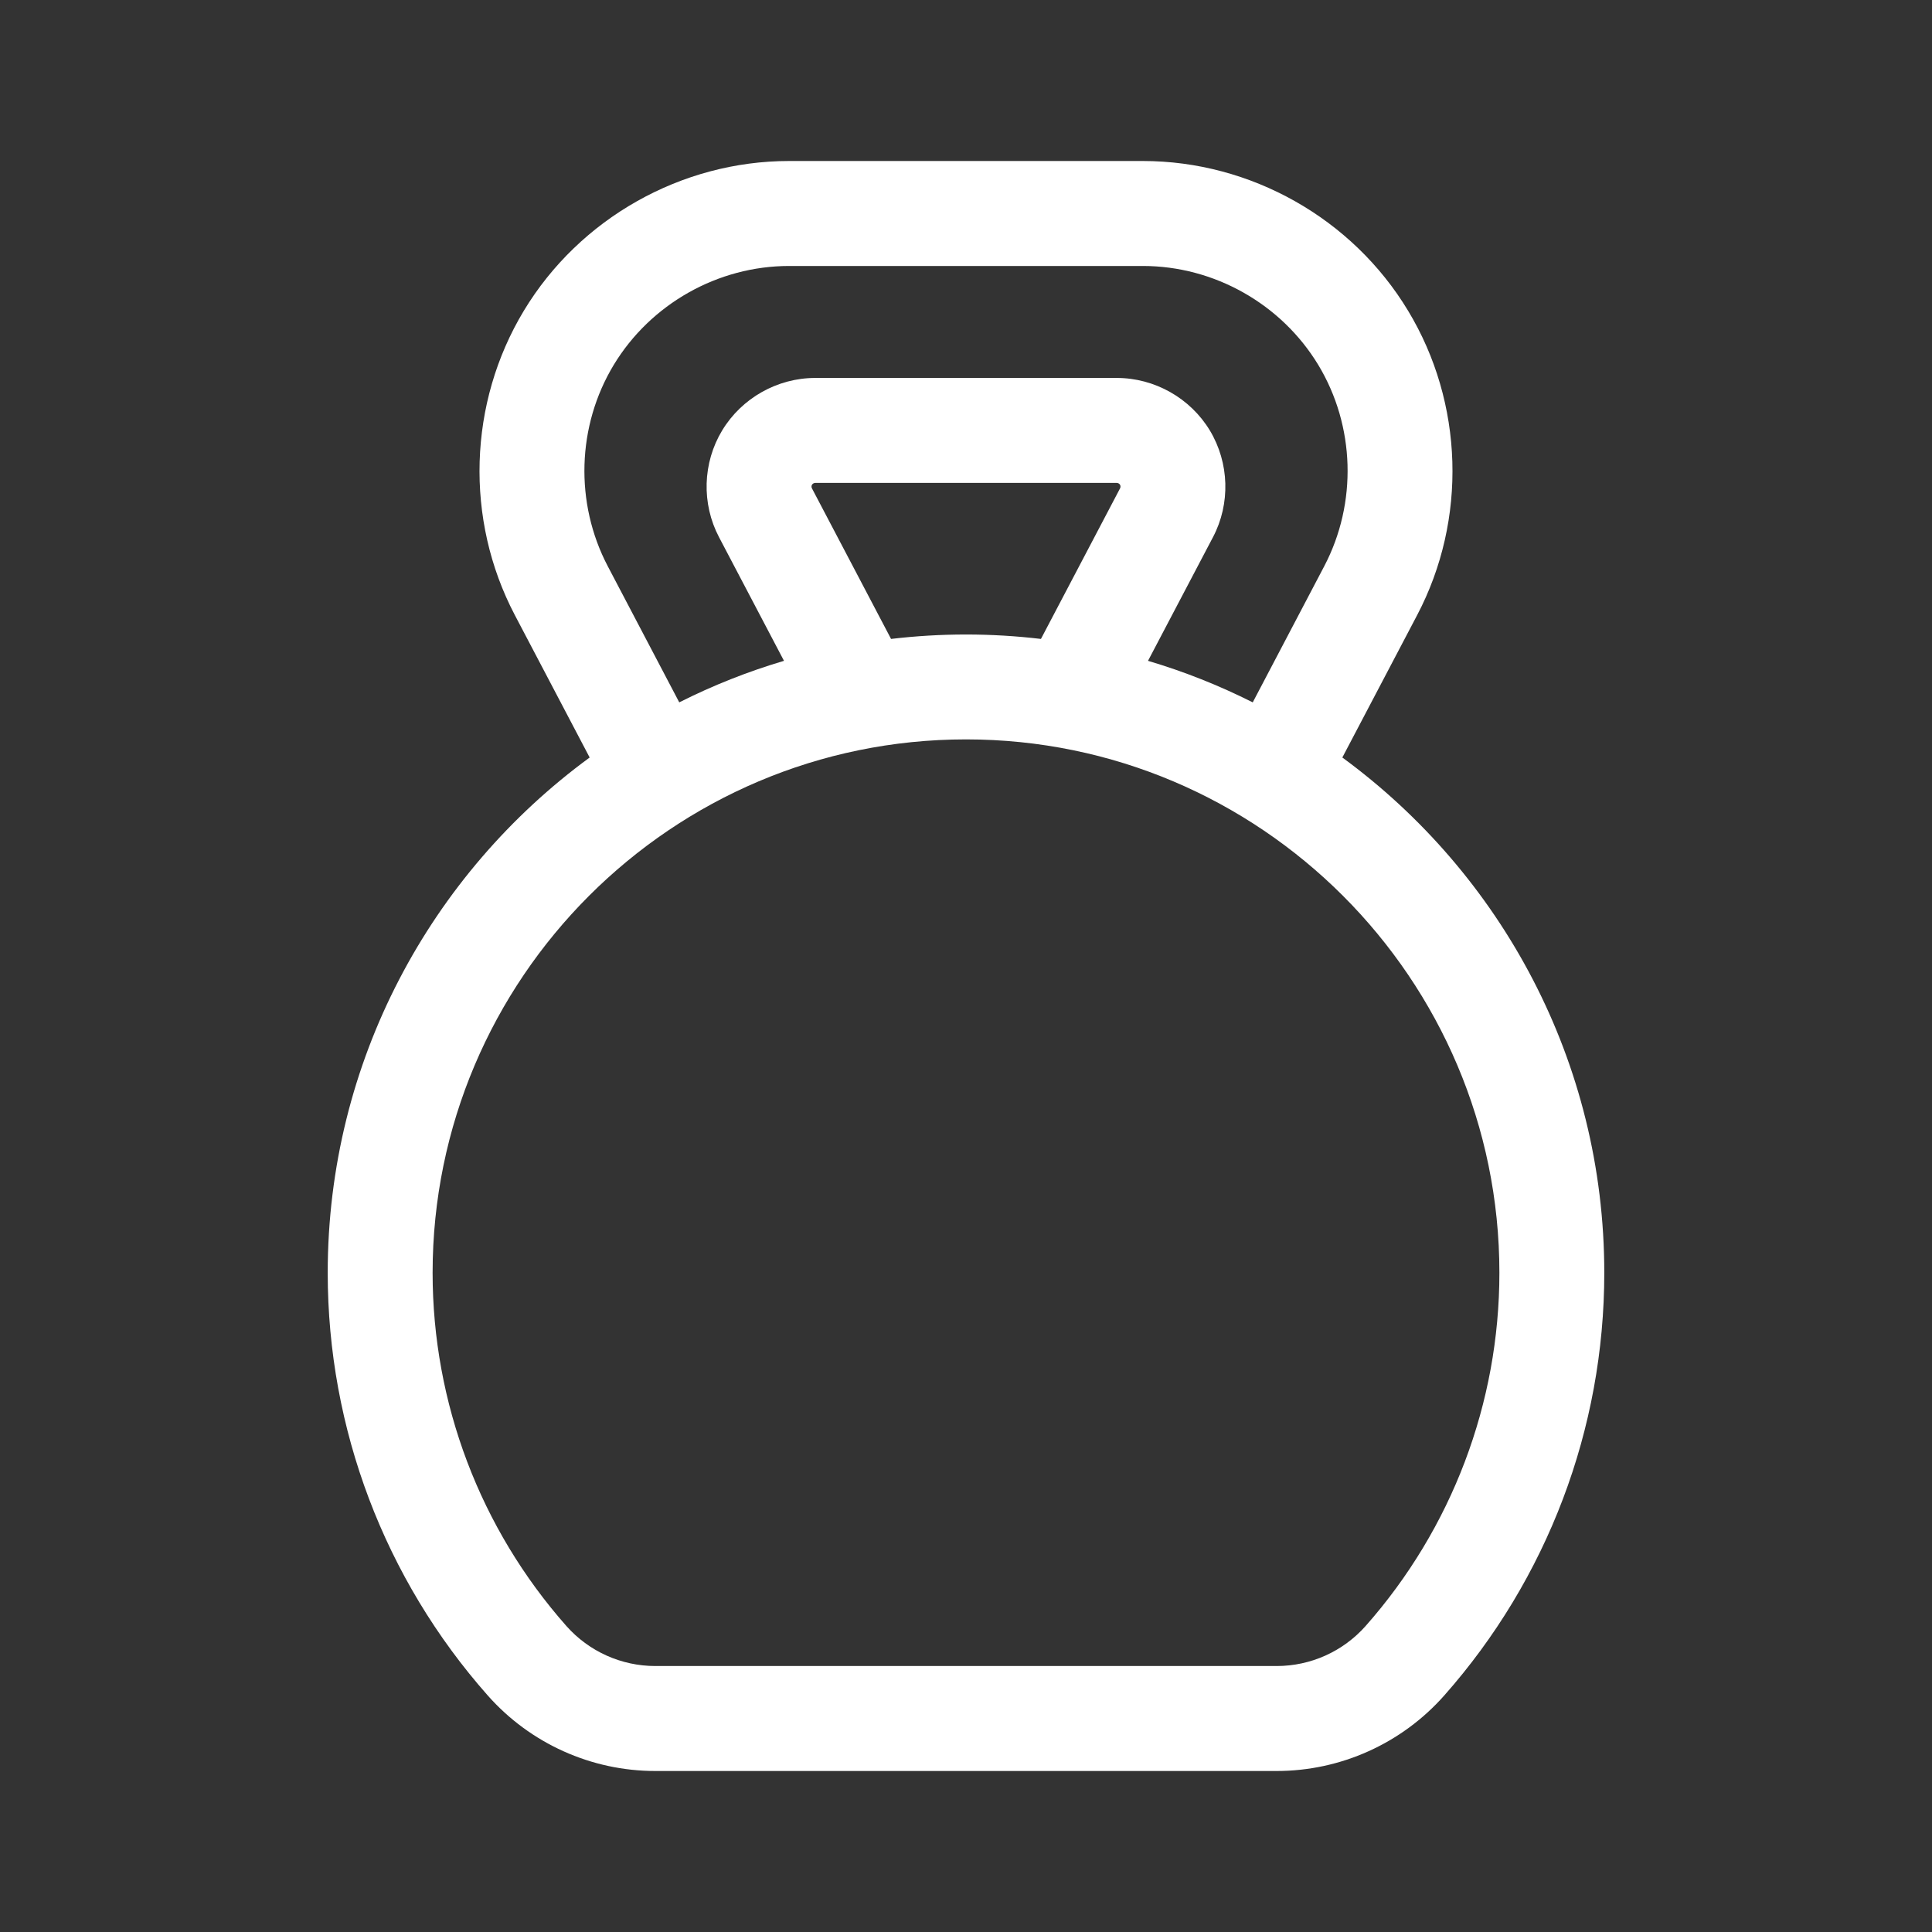 <svg width="24" height="24" viewBox="0 0 24 24" fill="white" xmlns="http://www.w3.org/2000/svg">
<rect x="0" y="0" width="24" height="24" fill="#333333" stroke="none"/>
<path d="M16.675 9.41L17.605 7.64C18.228 6.454 18.184 5.005 17.491 3.859C16.799 2.712 15.536 2 14.197 2H9.803C8.464 2 7.201 2.712 6.508 3.859C5.816 5.005 5.772 6.454 6.395 7.64L7.325 9.41C5.354 10.854 4.071 13.185 4.071 15.811C4.071 17.748 4.777 19.613 6.06 21.063C6.587 21.658 7.345 22 8.141 22H15.859C16.655 22 17.413 21.658 17.94 21.063C19.223 19.613 19.929 17.748 19.929 15.811C19.929 13.185 18.646 10.854 16.675 9.41ZM7.624 4.533C8.083 3.775 8.918 3.304 9.803 3.304H14.197C15.082 3.304 15.917 3.775 16.376 4.533C16.834 5.291 16.862 6.249 16.45 7.034L15.562 8.725C15.143 8.514 14.709 8.342 14.261 8.209L15.068 6.673C15.287 6.257 15.271 5.749 15.029 5.347C14.786 4.945 14.343 4.695 13.873 4.695H10.127C9.657 4.695 9.214 4.945 8.971 5.347C8.728 5.749 8.713 6.257 8.932 6.673L9.739 8.209C9.291 8.342 8.856 8.514 8.438 8.725L7.55 7.034C7.138 6.249 7.166 5.291 7.624 4.533ZM13.914 6.066L12.931 7.937C12.626 7.901 12.315 7.882 12 7.882C11.685 7.882 11.374 7.901 11.069 7.937L10.086 6.066C10.079 6.052 10.079 6.035 10.087 6.021C10.096 6.008 10.111 5.999 10.127 5.999H13.873C13.889 5.999 13.905 6.008 13.913 6.021C13.921 6.035 13.921 6.052 13.914 6.066ZM16.964 20.199C16.684 20.515 16.282 20.696 15.859 20.696H8.141C7.718 20.696 7.316 20.515 7.036 20.199C5.965 18.988 5.374 17.43 5.374 15.811C5.374 12.158 8.347 9.185 12 9.185C15.653 9.185 18.626 12.158 18.626 15.811C18.626 17.43 18.035 18.988 16.964 20.199Z" fill="white"/>
</svg>
